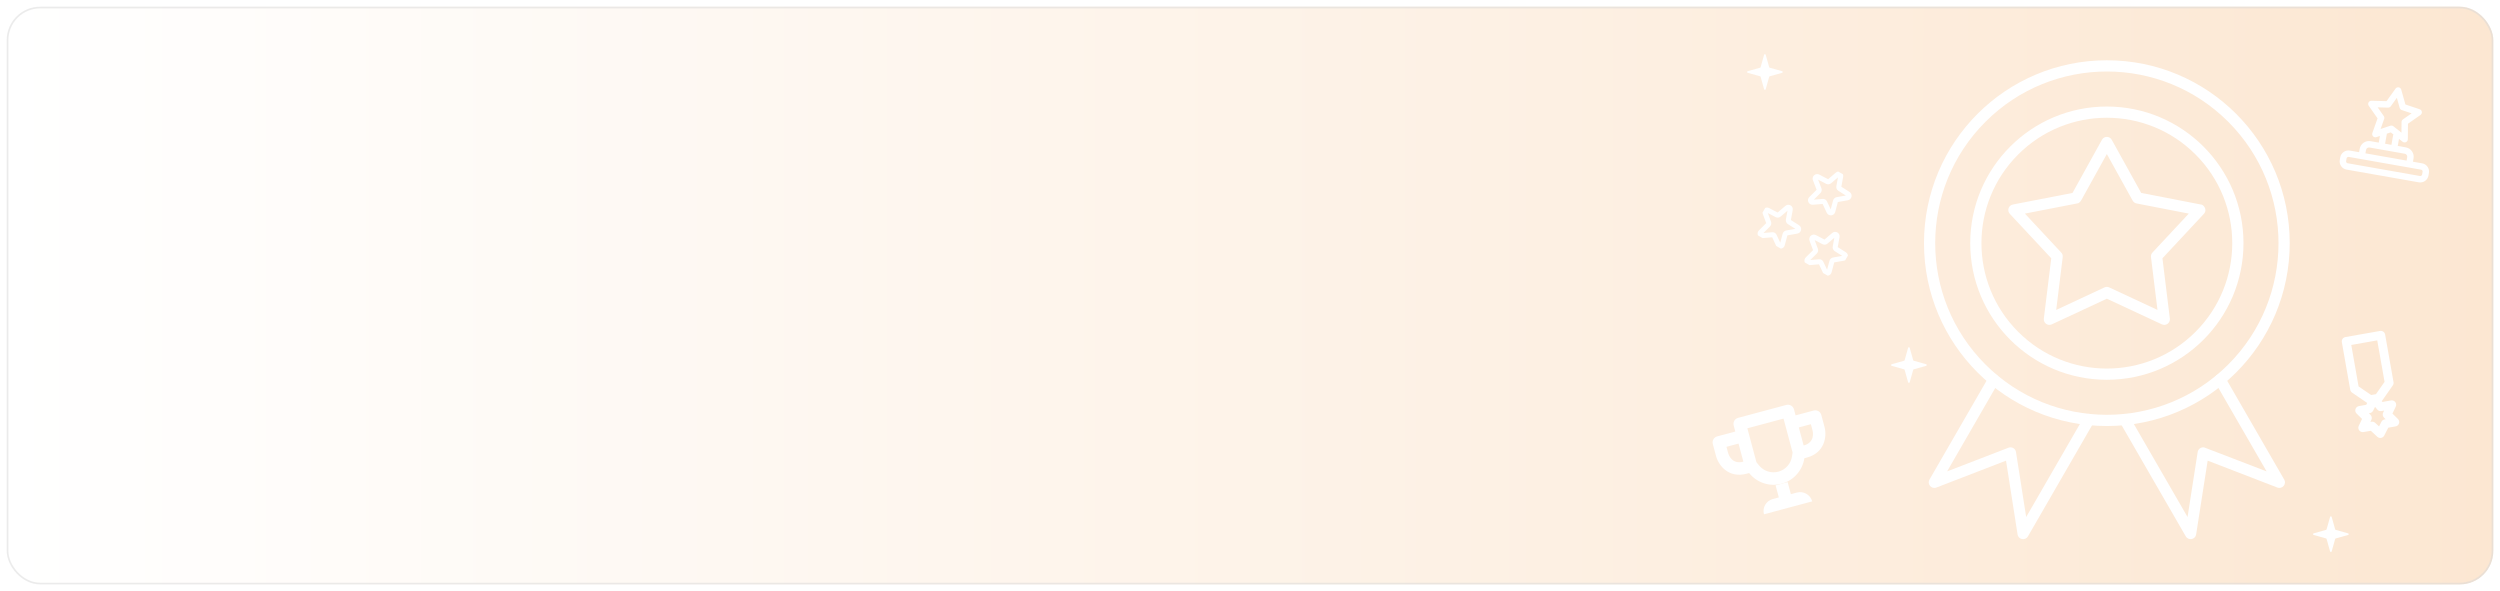<svg width="1493" height="353" viewBox="0 0 1493 353" fill="none" xmlns="http://www.w3.org/2000/svg">
<g filter="url(#filter0_d_9661_3800)">
<rect x="4" width="1485" height="345" rx="20" fill="url(#paint0_linear_9661_3800)"/>
<rect x="4.5" y="0.5" width="1484" height="344" rx="19.5" stroke="#D9D9D9" stroke-opacity="0.5"/>
</g>
<path d="M1258.21 36C1318.53 36 1367.42 84.897 1367.42 145.212C1367.42 205.528 1318.53 254.424 1258.21 254.424C1197.9 254.424 1149 205.528 1149 145.212C1149 84.897 1197.9 36 1258.21 36ZM1330.7 72.727C1290.67 32.695 1225.76 32.695 1185.73 72.727C1145.69 112.76 1145.69 177.665 1185.73 217.697C1225.76 257.73 1290.66 257.73 1330.7 217.697C1370.73 177.665 1370.73 112.76 1330.7 72.727Z" fill="white"/>
<path d="M1250.4 252.213C1252.61 248.402 1246.82 245.054 1244.62 248.861L1210.03 308.771L1203.96 269.976C1203.63 267.884 1201.47 266.485 1199.2 267.47L1162.81 281.519L1193.51 228.347C1195.7 224.545 1189.92 221.211 1187.73 225.022L1152.46 286.098C1150.52 289.134 1153.52 292.28 1156.4 291.168L1198 275.094L1204.85 318.87C1205.25 322.414 1209.55 322.989 1211.09 320.314L1250.4 252.213Z" fill="white"/>
<path d="M1271.81 248.861C1269.61 245.054 1263.82 248.4 1266.02 252.213L1305.34 320.31C1306.88 322.985 1311.18 322.414 1311.58 318.87L1318.42 275.094L1360.03 291.158C1362.91 292.27 1365.91 289.135 1363.96 286.099L1328.7 225.022C1326.5 221.211 1320.72 224.545 1322.91 228.347L1353.61 281.52L1316.28 267.175C1314.45 266.89 1312.74 268.14 1312.45 269.969L1306.4 308.771L1271.81 248.861Z" fill="white"/>
<path d="M1261.26 83.712L1278.72 115.219L1314.35 122.136C1315.77 122.018 1318.65 125.223 1316.01 127.869L1291.41 154.242L1295.84 190.267C1296.15 192.855 1293.49 194.869 1291.02 193.676L1258.21 178.373L1225.32 193.712C1222.97 194.809 1220.2 192.922 1220.59 190.152L1225.01 154.242L1200.26 127.707C1198.51 125.838 1199.36 122.579 1202.26 122.104L1237.7 115.219L1255.28 83.475C1256.62 81.057 1260.13 81.23 1261.26 83.712ZM1273.63 119.826L1258.21 91.991L1242.92 119.583C1242.42 120.568 1241.24 121.556 1240.49 121.493L1209.27 127.559L1230.82 150.669C1231.57 151.376 1231.98 152.416 1231.85 153.516L1227.97 185.085L1256.72 171.671C1257.6 171.238 1258.67 171.192 1259.62 171.638L1288.45 185.085L1284.58 153.611C1284.43 152.633 1284.72 151.6 1285.44 150.821L1307.15 127.56L1276.1 121.528C1275.09 121.389 1274.17 120.787 1273.63 119.826Z" fill="white"/>
<path d="M1258.21 63.618C1303.27 63.618 1339.81 100.149 1339.81 145.213C1339.81 190.275 1303.27 226.806 1258.21 226.806C1213.15 226.806 1176.62 190.275 1176.62 145.213C1176.62 100.149 1213.15 63.618 1258.21 63.618ZM1311.17 92.256C1281.92 63.01 1234.5 63.01 1205.25 92.256C1176.01 121.503 1176.01 168.922 1205.26 198.169C1234.5 227.415 1281.92 227.415 1311.17 198.169C1340.41 168.922 1340.41 121.503 1311.17 92.256Z" fill="white"/>
<path d="M1043.02 283.008C1042.97 283.022 1042.96 283.004 1043.09 282.908L1043.1 282.978C1043.08 282.991 1043.05 283.002 1043.02 283.008Z" fill="white"/>
<path d="M1060.38 289.848L1063.98 288.884L1067.58 287.919L1069.51 295.119L1073.11 294.154C1077.08 293.089 1081.17 295.449 1082.24 299.425L1053.44 307.141C1052.37 303.165 1054.73 299.078 1058.71 298.013L1062.31 297.048L1060.38 289.848Z" fill="white"/>
<path d="M1079.08 273.261C1079.23 273.282 1079.23 273.303 1079.18 273.318C1079.16 273.323 1079.13 273.328 1079.1 273.331L1079.08 273.261Z" fill="white"/>
<path d="M1043.52 255.779L1045.45 262.978L1048.34 273.778L1048.94 276.022L1050.41 277.852C1053.18 281.329 1057.75 282.833 1062.04 281.684C1066.33 280.535 1069.53 276.949 1070.19 272.549L1070.54 270.235L1069.94 267.991L1067.05 257.191L1065.12 249.991L1043.52 255.779ZM1037.99 249.544L1066.79 241.827C1068.78 241.294 1070.82 242.473 1071.36 244.462L1072.32 248.062L1083.12 245.168C1085.11 244.635 1087.15 245.815 1087.68 247.804L1089.61 255.003C1091.16 260.79 1089.64 270.431 1079.07 273.261L1077.56 273.665C1076.49 280.763 1071.35 286.906 1063.97 288.884C1056.59 290.861 1049.06 288.113 1044.58 282.503L1043.07 282.907C1032.51 285.738 1026.37 278.153 1024.82 272.366L1022.89 265.166C1022.35 263.177 1023.53 261.135 1025.52 260.602L1036.32 257.708L1035.36 254.108C1034.82 252.119 1036 250.076 1037.99 249.544ZM1041.14 275.707L1038.25 264.908L1031.05 266.837L1032.01 270.437C1032.49 272.099 1034.57 277.469 1041.14 275.707ZM1077.14 266.061C1084 264.225 1082.74 258.135 1082.41 256.932L1081.45 253.333L1074.25 255.262L1077.14 266.061Z" fill="white"/>
<g clip-path="url(#clip0_9661_3800)">
<path d="M1446.52 97.539L1441.01 96.569L1441.37 94.558C1441.91 91.493 1439.85 88.561 1436.79 88.02L1431.94 87.166L1432.68 82.954L1434.84 84.66C1435.1 84.861 1435.4 84.992 1435.7 85.046C1436.09 85.114 1436.5 85.063 1436.86 84.886C1437.53 84.568 1437.95 83.904 1437.96 83.169L1438.04 73.891L1445.54 68.64C1446.13 68.222 1446.44 67.508 1446.34 66.789C1446.23 66.073 1445.73 65.474 1445.04 65.243L1436.51 62.391L1434.02 53.528C1433.82 52.824 1433.23 52.289 1432.5 52.161C1431.78 52.033 1431.04 52.334 1430.61 52.931L1425.24 60.408L1416.24 60.171C1415.52 60.152 1414.84 60.544 1414.5 61.182C1414.16 61.82 1414.2 62.598 1414.62 63.192L1419.87 70.69L1416.77 79.438C1416.53 80.13 1416.7 80.899 1417.21 81.425C1417.73 81.95 1418.49 82.135 1419.19 81.902L1421.29 81.204L1420.59 85.167L1415.74 84.312C1412.68 83.772 1409.75 85.823 1409.21 88.89L1408.85 90.898L1403.35 89.928C1400.65 89.452 1398.06 91.26 1397.59 93.961L1397.31 95.516C1396.84 98.217 1398.65 100.801 1401.35 101.277L1444.51 108.888C1447.22 109.365 1449.8 107.556 1450.28 104.855L1450.55 103.3C1451.03 100.599 1449.22 98.015 1446.52 97.539ZM1423.58 69.299L1419.95 64.113L1426.16 64.276C1426.79 64.293 1427.4 63.994 1427.77 63.476L1431.4 58.416L1433.08 64.413C1433.26 65.027 1433.72 65.515 1434.32 65.717L1440.21 67.685L1435.02 71.317C1434.52 71.674 1434.21 72.254 1434.2 72.873L1434.15 79.215L1429.33 75.403C1428.82 75.004 1428.15 74.881 1427.53 75.086L1421.7 77.02L1423.81 71.041C1424.03 70.456 1423.94 69.806 1423.58 69.299ZM1425.37 79.852L1427.76 79.06L1429.36 80.323C1429.28 80.482 1429.19 80.641 1429.16 80.826L1428.16 86.501L1424.38 85.834L1425.38 80.159C1425.39 80.053 1425.37 79.955 1425.37 79.852ZM1412.99 89.557C1413.16 88.579 1414.1 87.922 1415.08 88.095L1421.82 89.283L1429.38 90.618L1436.12 91.806C1437.1 91.978 1437.76 92.915 1437.58 93.893L1437.23 95.902L1412.64 91.566L1412.99 89.557L1412.99 89.557ZM1446.49 104.188C1446.39 104.803 1445.8 105.214 1445.18 105.106L1402.01 97.494C1401.4 97.385 1400.99 96.798 1401.1 96.183L1401.37 94.628C1401.48 94.014 1402.07 93.602 1402.68 93.711L1410.08 95.015L1438.45 100.018L1445.85 101.322C1446.47 101.431 1446.88 102.018 1446.77 102.633L1446.49 104.188Z" fill="white"/>
</g>
<g clip-path="url(#clip1_9661_3800)">
<path d="M1099.26 105.315L1098.15 111.428C1098.1 111.662 1098.12 111.905 1098.21 112.126C1098.3 112.347 1098.46 112.536 1098.66 112.667L1103.73 115.883C1103.94 116.022 1104.1 116.221 1104.2 116.453C1104.29 116.685 1104.31 116.94 1104.26 117.184C1104.2 117.428 1104.07 117.65 1103.89 117.819C1103.7 117.989 1103.47 118.099 1103.23 118.134L1097.17 119.201C1096.93 119.237 1096.71 119.343 1096.53 119.505C1096.35 119.666 1096.22 119.877 1096.16 120.11L1094.55 126.176C1094.49 126.416 1094.37 126.634 1094.18 126.8C1094 126.966 1093.78 127.072 1093.53 127.103C1093.29 127.135 1093.04 127.091 1092.82 126.978C1092.61 126.864 1092.43 126.686 1092.31 126.468L1089.72 120.933C1089.63 120.719 1089.47 120.541 1089.27 120.424C1089.06 120.308 1088.83 120.26 1088.6 120.287L1082.47 120.787C1082.23 120.798 1081.99 120.733 1081.78 120.602C1081.57 120.47 1081.41 120.277 1081.32 120.05C1081.22 119.824 1081.2 119.573 1081.25 119.333C1081.31 119.093 1081.43 118.876 1081.61 118.709L1086.06 114.278C1086.23 114.108 1086.35 113.892 1086.4 113.656C1086.45 113.42 1086.43 113.174 1086.34 112.95L1084.16 107.303C1084.02 107.06 1083.97 106.776 1084.01 106.499C1084.05 106.222 1084.19 105.968 1084.4 105.778C1084.6 105.588 1084.87 105.474 1085.15 105.455C1085.43 105.436 1085.71 105.513 1085.94 105.673L1091.26 108.461C1091.48 108.568 1091.73 108.603 1091.97 108.563C1092.22 108.523 1092.44 108.409 1092.62 108.236L1097.35 104.213C1097.54 104.049 1097.76 103.948 1098.01 103.922C1098.25 103.897 1098.5 103.949 1098.71 104.071C1098.92 104.193 1099.09 104.38 1099.19 104.603C1099.29 104.826 1099.31 105.076 1099.26 105.315Z" stroke="white" stroke-width="3" stroke-linecap="round" stroke-linejoin="round"/>
<path d="M1069.13 125.212L1068.01 131.325C1067.97 131.56 1067.99 131.803 1068.08 132.024C1068.17 132.245 1068.33 132.433 1068.53 132.565L1073.6 135.781C1073.81 135.92 1073.97 136.118 1074.07 136.35C1074.16 136.583 1074.18 136.838 1074.12 137.082C1074.07 137.326 1073.94 137.547 1073.76 137.717C1073.57 137.886 1073.34 137.996 1073.09 138.032L1067.04 139.098C1066.8 139.135 1066.58 139.24 1066.4 139.402C1066.22 139.564 1066.09 139.774 1066.03 140.008L1064.41 146.074C1064.36 146.314 1064.23 146.531 1064.05 146.697C1063.87 146.863 1063.64 146.969 1063.4 147.001C1063.16 147.033 1062.91 146.989 1062.69 146.875C1062.47 146.762 1062.3 146.584 1062.18 146.366L1059.59 140.83C1059.49 140.617 1059.34 140.438 1059.13 140.322C1058.93 140.206 1058.7 140.157 1058.47 140.184L1052.38 140.704C1052.13 140.715 1051.89 140.65 1051.68 140.518C1051.47 140.386 1051.31 140.194 1051.22 139.967C1051.12 139.74 1051.1 139.49 1051.15 139.25C1051.21 139.01 1051.33 138.792 1051.51 138.626L1055.96 134.194C1056.13 134.025 1056.25 133.809 1056.3 133.573C1056.35 133.337 1056.33 133.091 1056.24 132.866L1054.11 127.137C1054.02 126.905 1054 126.65 1054.05 126.406C1054.11 126.162 1054.23 125.94 1054.42 125.77C1054.6 125.6 1054.83 125.49 1055.08 125.455C1055.33 125.419 1055.58 125.459 1055.8 125.57L1061.13 128.358C1061.35 128.465 1061.6 128.501 1061.84 128.461C1062.08 128.421 1062.31 128.306 1062.48 128.133L1067.25 124.061C1067.44 123.902 1067.67 123.806 1067.91 123.787C1068.16 123.767 1068.4 123.826 1068.61 123.954C1068.82 124.081 1068.98 124.272 1069.07 124.498C1069.17 124.724 1069.19 124.974 1069.13 125.212Z" stroke="white" stroke-width="3" stroke-linecap="round" stroke-linejoin="round"/>
<path d="M1097.1 141.362L1095.98 147.475C1095.93 147.71 1095.96 147.953 1096.05 148.174C1096.14 148.395 1096.3 148.583 1096.49 148.715L1101.57 151.931C1101.78 152.07 1101.94 152.268 1102.03 152.5C1102.13 152.733 1102.15 152.988 1102.09 153.232C1102.04 153.476 1101.91 153.697 1101.72 153.867C1101.54 154.036 1101.31 154.146 1101.06 154.182L1095 155.248C1094.77 155.285 1094.54 155.39 1094.36 155.552C1094.18 155.714 1094.06 155.924 1094 156.158L1092.38 162.224C1092.33 162.464 1092.2 162.681 1092.02 162.847C1091.84 163.013 1091.61 163.119 1091.37 163.151C1091.12 163.183 1090.88 163.139 1090.66 163.025C1090.44 162.912 1090.26 162.734 1090.15 162.516L1087.55 156.98C1087.46 156.767 1087.3 156.588 1087.1 156.472C1086.9 156.356 1086.67 156.307 1086.44 156.334L1080.34 156.854C1080.1 156.865 1079.86 156.8 1079.65 156.668C1079.44 156.536 1079.28 156.344 1079.18 156.117C1079.09 155.89 1079.07 155.64 1079.12 155.4C1079.17 155.16 1079.3 154.942 1079.48 154.776L1083.93 150.344C1084.1 150.175 1084.22 149.959 1084.27 149.723C1084.32 149.487 1084.3 149.241 1084.21 149.016L1082.08 143.287C1081.98 143.055 1081.96 142.8 1082.02 142.556C1082.07 142.312 1082.2 142.09 1082.38 141.92C1082.57 141.75 1082.8 141.64 1083.05 141.605C1083.29 141.569 1083.55 141.609 1083.77 141.72L1089.09 144.508C1089.31 144.615 1089.55 144.656 1089.79 144.624C1090.02 144.593 1090.25 144.492 1090.42 144.333L1095.19 140.26C1095.37 140.097 1095.6 139.995 1095.84 139.97C1096.09 139.944 1096.33 139.996 1096.54 140.119C1096.76 140.241 1096.92 140.427 1097.02 140.651C1097.12 140.874 1097.15 141.123 1097.1 141.362Z" stroke="white" stroke-width="3" stroke-linecap="round" stroke-linejoin="round"/>
</g>
<g clip-path="url(#clip2_9661_3800)">
<path d="M1428.98 230.174C1429.38 229.603 1429.54 228.898 1429.41 228.212L1424.4 199.776C1424.15 198.348 1422.79 197.395 1421.36 197.647L1400.68 201.293C1399.25 201.545 1398.3 202.906 1398.55 204.334L1403.56 232.77C1403.69 233.466 1404.08 234.083 1404.67 234.482L1413.68 240.644L1413.12 241.747L1408.74 242.519C1406.64 242.89 1405.84 245.486 1407.36 246.981L1410.63 250.182L1408.65 254.31C1407.73 256.237 1409.37 258.401 1411.48 258.03L1415.86 257.257L1419.74 260.85C1421.01 262.031 1423.06 261.67 1423.86 260.124L1426.27 255.421L1430.65 254.649C1432.76 254.278 1433.56 251.682 1432.03 250.187L1428.76 246.986L1430.74 242.858C1431.67 240.931 1430.02 238.767 1427.92 239.138L1422.77 240.046L1422.37 239.566C1422.45 239.481 1422.53 239.392 1422.59 239.296L1428.98 230.174ZM1404.18 206.008L1419.69 203.273L1424.06 228.053L1418.92 235.395L1417.41 235.66L1417.41 235.66L1416.05 235.9L1408.54 230.771L1404.18 206.008ZM1423.8 245.196L1423.21 246.411C1422.73 247.425 1422.94 248.636 1423.75 249.423L1424.71 250.366L1424.08 250.477C1423.27 250.62 1422.57 251.132 1422.2 251.862L1420.77 254.648L1418.47 252.52C1417.87 251.962 1417.04 251.718 1416.23 251.861L1415.6 251.972L1416.18 250.757C1416.67 249.743 1416.45 248.532 1415.65 247.745L1414.69 246.802L1415.32 246.69C1416.13 246.547 1416.83 246.032 1417.2 245.299L1418.39 242.983L1419.71 244.575C1420.31 245.298 1421.26 245.644 1422.18 245.48L1423.8 245.196Z" fill="white"/>
</g>
<path d="M1391.52 308.715C1391.66 308.228 1392.34 308.228 1392.48 308.715L1394.55 316.099C1394.6 316.267 1394.73 316.398 1394.9 316.445L1402.29 318.519C1402.77 318.655 1402.77 319.345 1402.29 319.481L1394.9 321.555C1394.73 321.602 1394.6 321.733 1394.55 321.901L1392.48 329.285C1392.34 329.772 1391.66 329.772 1391.52 329.285L1389.45 321.901C1389.4 321.733 1389.27 321.602 1389.1 321.555L1381.71 319.481C1381.23 319.345 1381.23 318.655 1381.71 318.519L1389.1 316.445C1389.27 316.398 1389.4 316.267 1389.45 316.099L1391.52 308.715Z" fill="white"/>
<path d="M1053.52 32.715C1053.66 32.228 1054.34 32.228 1054.48 32.715L1056.55 40.099C1056.6 40.267 1056.73 40.398 1056.9 40.446L1064.29 42.519C1064.77 42.655 1064.77 43.345 1064.29 43.481L1056.9 45.554C1056.73 45.602 1056.6 45.733 1056.55 45.901L1054.48 53.285C1054.34 53.772 1053.66 53.772 1053.52 53.285L1051.45 45.901C1051.4 45.733 1051.27 45.602 1051.1 45.554L1043.71 43.481C1043.23 43.345 1043.23 42.655 1043.71 42.519L1051.1 40.446C1051.27 40.398 1051.4 40.267 1051.45 40.099L1053.52 32.715Z" fill="white"/>
<path d="M1139.52 207.715C1139.66 207.228 1140.34 207.228 1140.48 207.715L1142.55 215.099C1142.6 215.267 1142.73 215.398 1142.9 215.445L1150.29 217.519C1150.77 217.655 1150.77 218.345 1150.29 218.481L1142.9 220.555C1142.73 220.602 1142.6 220.733 1142.55 220.901L1140.48 228.285C1140.34 228.772 1139.66 228.772 1139.52 228.285L1137.45 220.901C1137.4 220.733 1137.27 220.602 1137.1 220.555L1129.71 218.481C1129.23 218.345 1129.23 217.655 1129.71 217.519L1137.1 215.445C1137.27 215.398 1137.4 215.267 1137.45 215.099L1139.52 207.715Z" fill="white"/>
<defs>
<filter id="filter0_d_9661_3800" x="0" y="0" width="1493" height="353" filterUnits="userSpaceOnUse" color-interpolation-filters="sRGB">
<feFlood flood-opacity="0" result="BackgroundImageFix"/>
<feColorMatrix in="SourceAlpha" type="matrix" values="0 0 0 0 0 0 0 0 0 0 0 0 0 0 0 0 0 0 127 0" result="hardAlpha"/>
<feOffset dy="4"/>
<feGaussianBlur stdDeviation="2"/>
<feComposite in2="hardAlpha" operator="out"/>
<feColorMatrix type="matrix" values="0 0 0 0 0 0 0 0 0 0 0 0 0 0 0 0 0 0 0.1 0"/>
<feBlend mode="normal" in2="BackgroundImageFix" result="effect1_dropShadow_9661_3800"/>
<feBlend mode="normal" in="SourceGraphic" in2="effect1_dropShadow_9661_3800" result="shape"/>
</filter>
<linearGradient id="paint0_linear_9661_3800" x1="4" y1="172.5" x2="1489" y2="172.5" gradientUnits="userSpaceOnUse">
<stop stop-color="white"/>
<stop offset="1" stop-color="#FCE7D2"/>
</linearGradient>
<clipPath id="clip0_9661_3800">
<rect width="61.463" height="61.463" fill="white" transform="translate(1402.67 43) rotate(10)"/>
</clipPath>
<clipPath id="clip1_9661_3800">
<rect width="57" height="57" fill="white" transform="translate(1074.5 89) rotate(30)"/>
</clipPath>
<clipPath id="clip2_9661_3800">
<rect width="63" height="63" fill="white" transform="translate(1380 204.94) rotate(-10)"/>
</clipPath>
</defs>
</svg>
